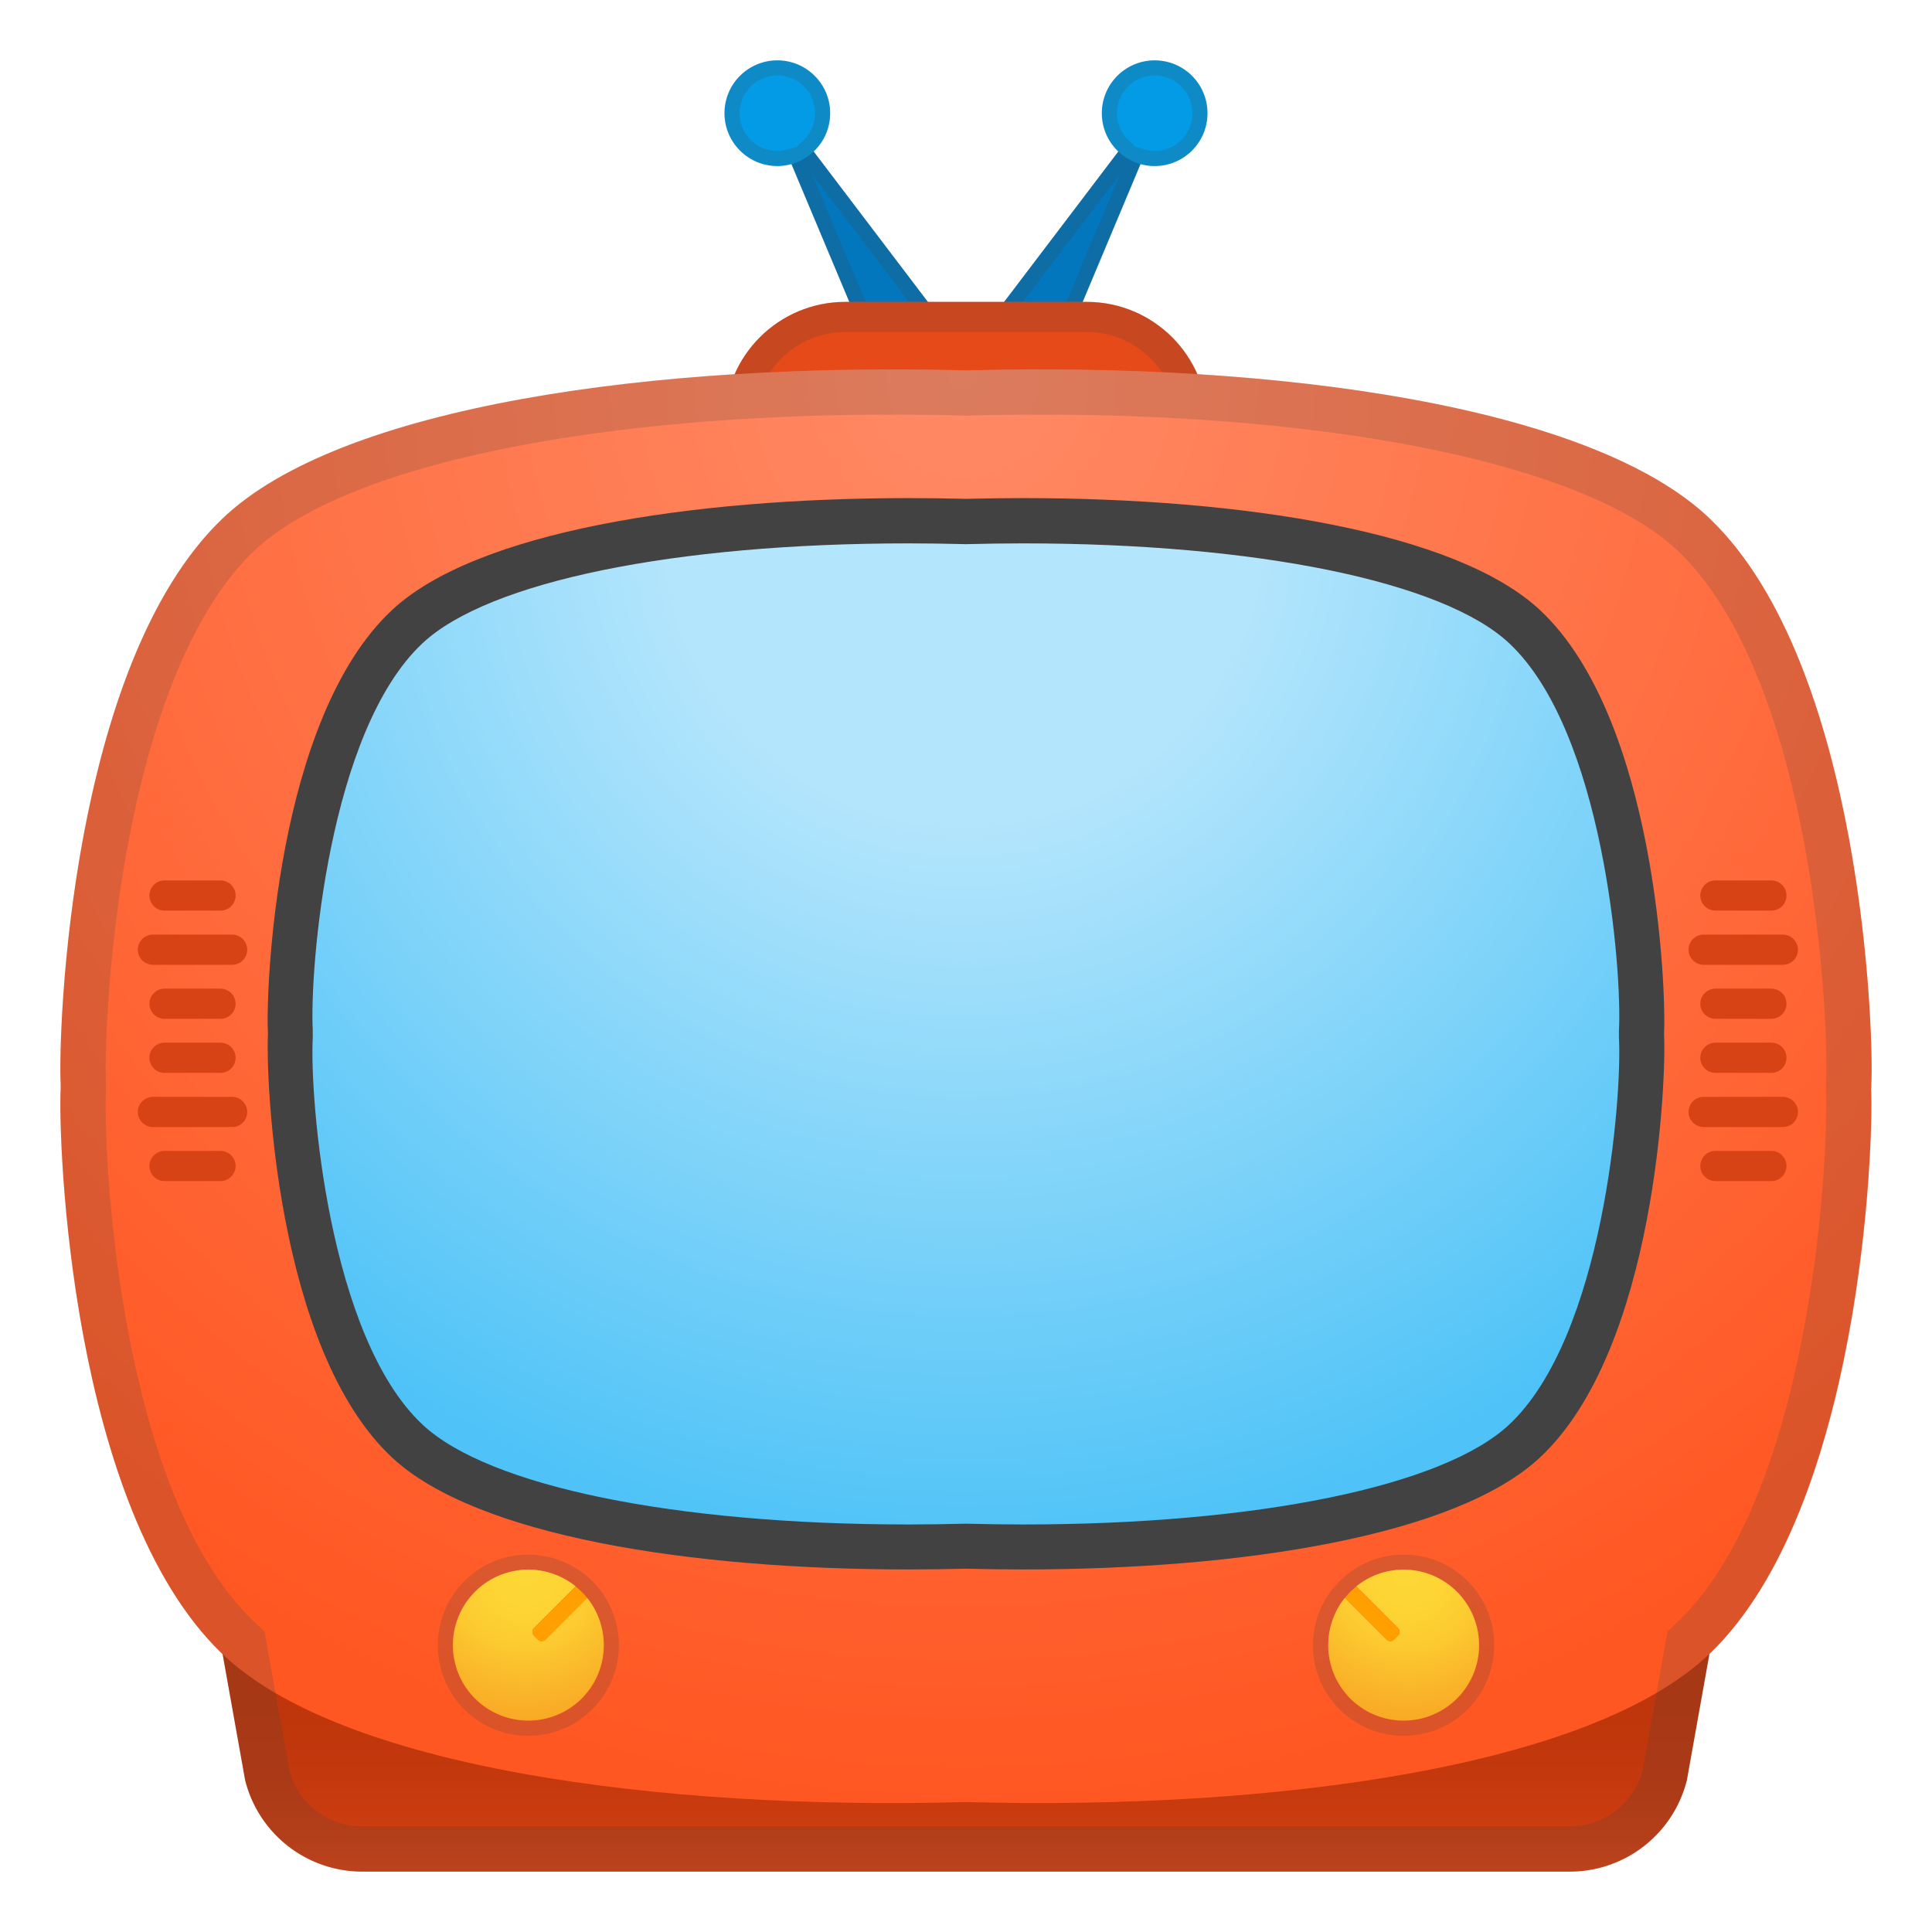 <svg width="128" height="128" xmlns="http://www.w3.org/2000/svg"><path d="M63.5 22.67l-11.39-15c-.34-.45-1.04-.04-.82.47l6.38 15.2 5.83-.67z" fill="#0277bd"/><circle cx="51.5" cy="7.5" r="3.5" fill="#039be5"/><path d="M64.5 22.67l11.39-15c.34-.45 1.04-.04.82.47l-6.38 15.2-5.83-.67z" fill="#0277bd"/><circle cx="76.5" cy="7.5" r="3.5" fill="#039be5"/><g opacity=".19" fill="#424242"><path d="M51.5 5A2.5 2.5 0 0 1 54 7.5c0 .69-.28 1.33-.78 1.81l-.44.42-.62.17c-.25.07-.46.1-.66.1a2.5 2.5 0 0 1 0-5m2.31 6.56l7.83 10.32-3.34.38-4.49-10.7M51.5 4C49.57 4 48 5.57 48 7.5s1.57 3.5 3.5 3.5c.32 0 .63-.06.93-.14l5.23 12.47 5.83-.67-9.59-12.64C54.58 9.39 55 8.5 55 7.5 55 5.57 53.43 4 51.5 4zM76.5 5a2.5 2.5 0 0 1 0 5c-.2 0-.41-.03-.66-.1l-.61-.17-.44-.42C74.28 8.83 74 8.19 74 7.5A2.5 2.5 0 0 1 76.5 5m-2.31 6.56l-4.49 10.7-3.34-.38 7.83-10.32M76.5 4C74.57 4 73 5.57 73 7.5c0 1 .42 1.89 1.09 2.53L64.5 22.67l5.83.67 5.23-12.47c.3.08.61.14.93.14 1.93 0 3.5-1.57 3.5-3.5A3.491 3.491 0 0 0 76.5 4z"/></g><linearGradient id="a" gradientUnits="userSpaceOnUse" x1="64" x2="64" y1="113.25" y2="126.5"><stop offset="0" stop-color="#bf360c"/><stop offset=".327" stop-color="#c3380d"/><stop offset=".638" stop-color="#ce3e11"/><stop offset=".942" stop-color="#e14817"/><stop offset="1" stop-color="#e64a19"/></linearGradient><path d="M13.75 104l2.49 13.94A8 8 0 0 0 24 124h80a8 8 0 0 0 7.76-6.06l2.49-13.94H13.75z" fill="url(#a)"/><defs><path id="b" d="M13.75 104l2.49 13.94A8 8 0 0 0 24 124h80a8 8 0 0 0 7.76-6.06l2.49-13.94H13.75z"/></defs><path d="M80 30H48v-2c0-4.42 3.58-8 8-8h16c4.42 0 8 3.58 8 8v2z" fill="#e64a19"/><path d="M72 22c3.31 0 6 2.69 6 6H50c0-3.31 2.69-6 6-6h16m0-2H56c-4.42 0-8 3.58-8 8v2h32v-2c0-4.42-3.58-8-8-8z" fill="#424242" opacity=".19"/><radialGradient id="c" cx="63.75" cy="26.375" gradientTransform="matrix(1 0 0 1.032 0 -2.292)" gradientUnits="userSpaceOnUse" r="91.869"><stop offset="0" stop-color="#ff8a65"/><stop offset=".569" stop-color="#ff6e41"/><stop offset="1" stop-color="#ff5722"/></radialGradient><path d="M123.98 72v-.03-.03-.11c.18-3.6-.65-27.76-10.66-37.43-7.81-7.54-28.8-10.42-49.31-9.86-20.51-.55-41.5 2.32-49.31 9.86C4.67 44.06 3.84 68.22 4.02 71.82v.28c-.18 3.6.65 27.76 10.66 37.43 7.81 7.54 28.8 10.42 49.31 9.86 20.51.55 41.5-2.32 49.31-9.86 10.02-9.66 10.85-33.83 10.66-37.43.02-.02.02-.06.02-.1z" fill="url(#c)"/><path d="M68.91 27.47c20.3 0 36.52 3.48 42.32 9.09 8.97 8.65 9.95 31.31 9.75 35.12 0 .09-.01.18 0 .28v.31c.06 1.23 0 7.91-1.46 15.73-1.69 9.05-4.54 15.73-8.25 19.34l-.04.04-.05.04-.71.68-.17.97-1.47 8.23A5 5 0 0 1 104 121H24a5 5 0 0 1-4.83-3.7l-1.47-8.23-.17-.97-.71-.68c-.03-.03-.06-.05-.09-.08-8.94-8.68-9.91-31.28-9.71-35.08 0-.09.01-.18 0-.28v-.02-.29c-.06-1.23 0-7.91 1.46-15.73 1.69-9.08 4.56-15.78 8.29-19.38 5.81-5.6 22.03-9.09 42.32-9.09 1.59 0 3.22.02 4.83.07h.16c1.61-.05 3.23-.07 4.83-.07m0-3c-1.63 0-3.27.02-4.91.07-1.63-.04-3.27-.07-4.91-.07-18.87 0-37.22 2.99-44.41 9.93C4.67 44.06 3.84 68.22 4.02 71.82v.28c-.18 3.6.65 27.76 10.66 37.43.02.02.05.04.07.06l1.49 8.34A7.999 7.999 0 0 0 24 124h80a8 8 0 0 0 7.76-6.06l1.49-8.34c.02-.02.05-.04.07-.06 10.02-9.66 10.85-33.83 10.66-37.43V72v-.03-.03-.11c.18-3.6-.65-27.76-10.66-37.43-7.2-6.94-25.54-9.93-44.41-9.93z" fill="#424242" opacity=".19"/><radialGradient id="d" cx="63.8" cy="31.894" gradientTransform="translate(4.683 5.266) scale(.927)" gradientUnits="userSpaceOnUse" r="73.44"><stop offset="0" stop-color="#b3e5fc"/><stop offset=".291" stop-color="#b3e5fc"/><stop offset="1" stop-color="#4fc3f7"/></radialGradient><path d="M67.79 102.5c-1.25 0-2.5-.02-3.75-.05-1.33.03-2.58.05-3.83.05-16.1 0-28.52-2.62-33.22-7.01-7.12-6.66-7.9-23.9-7.75-26.8v-.21-.17c-.15-2.89.63-20.14 7.75-26.79 4.7-4.39 17.12-7.02 33.22-7.02 1.25 0 2.5.02 3.75.05 1.33-.03 2.58-.05 3.82-.05 16.1 0 28.52 2.62 33.22 7.02 7.12 6.66 7.9 23.9 7.75 26.8v.4c.15 2.87-.64 20.11-7.75 26.77-4.69 4.39-17.11 7.01-33.21 7.01z" fill="url(#d)"/><path d="M67.78 33v3c15.5 0 27.84 2.53 32.2 6.61 6.25 5.84 7.49 21.67 7.28 25.63 0 .08-.01.17 0 .25v.28c.21 3.96-1.03 19.78-7.28 25.62-4.36 4.08-16.7 6.61-32.2 6.61-1.22 0-2.47-.02-3.71-.05h-.16c-1.24.03-2.48.05-3.71.05-15.5 0-27.84-2.53-32.2-6.61-6.25-5.84-7.49-21.67-7.28-25.63 0-.08.01-.17 0-.25v-.02-.26c-.21-3.96 1.03-19.78 7.28-25.62C32.36 38.53 44.7 36 60.2 36c1.22 0 2.47.02 3.71.05h.16c1.24-.03 2.48-.05 3.71-.05v-3m0 0c-1.26 0-2.52.02-3.78.05-1.26-.03-2.52-.05-3.78-.05-14.55 0-28.7 2.23-34.25 7.42-7.73 7.22-8.37 25.28-8.22 27.97v.2c-.14 2.69.5 20.75 8.22 27.97 5.55 5.19 19.69 7.42 34.25 7.42 1.26 0 2.52-.02 3.78-.05 1.26.03 2.52.05 3.78.05 14.55 0 28.7-2.23 34.25-7.42 7.73-7.22 8.37-25.28 8.22-27.97v-.08-.02-.02-.08c.14-2.69-.5-20.75-8.22-27.97C96.48 35.23 82.34 33 67.78 33z" fill="#424242"/><g><path d="M35 104a5 5 0 0 1 3.9 1.87 4.987 4.987 0 0 1-.36 6.67 5.022 5.022 0 0 1-7.08 0A5.003 5.003 0 0 1 35 104m0-1c-1.6 0-3.11.62-4.24 1.76a6.011 6.011 0 0 0 0 8.49A5.96 5.96 0 0 0 35 115c1.6 0 3.11-.62 4.24-1.76a5.994 5.994 0 0 0-.48-8.92A6.02 6.02 0 0 0 35 103z" fill="#424242" opacity=".19"/><radialGradient id="e" cx="34.138" cy="103.83" gradientTransform="translate(3.727 9.727) scale(.909)" gradientUnits="userSpaceOnUse" r="11.029"><stop offset="0" stop-color="#fdd835"/><stop offset=".265" stop-color="#fdd434"/><stop offset=".503" stop-color="#fcca30"/><stop offset=".633" stop-color="#fbc02d"/><stop offset="1" stop-color="#f9a825"/></radialGradient><path d="M35.63 108.62l-.25-.25a.362.362 0 0 1 0-.51l2.76-2.76a4.987 4.987 0 0 0-6.67.36 5.003 5.003 0 0 0 0 7.07 5.003 5.003 0 0 0 7.07 0 5.009 5.009 0 0 0 .36-6.67l-2.76 2.76c-.14.14-.37.14-.51 0z" fill="url(#e)"/><path d="M38.14 105.11l-2.76 2.76c-.14.14-.14.37 0 .51l.25.25c.14.14.37.14.51 0l2.76-2.76c-.11-.14-.23-.27-.36-.4-.13-.13-.27-.25-.4-.36z" fill="#ffa000"/></g><g><path d="M93 104c1.28 0 2.56.49 3.53 1.46a5.003 5.003 0 0 1 0 7.07c-.97.98-2.25 1.47-3.53 1.47s-2.56-.49-3.54-1.46a5.009 5.009 0 0 1 .4-7.43A5 5 0 0 1 93 104m0-1a5.999 5.999 0 0 0-4.25 1.76c-.15.15-.29.3-.43.48a5.983 5.983 0 0 0 .43 8.01A6 6 0 0 0 93 115c1.6 0 3.11-.62 4.24-1.76a6.011 6.011 0 0 0 0-8.49A5.96 5.96 0 0 0 93 103z" fill="#424242" opacity=".19"/><radialGradient id="f" cx="111.872" cy="103.83" gradientTransform="matrix(-.909 0 0 .909 194.94 9.727)" gradientUnits="userSpaceOnUse" r="11.029"><stop offset="0" stop-color="#fdd835"/><stop offset=".265" stop-color="#fdd434"/><stop offset=".503" stop-color="#fcca30"/><stop offset=".633" stop-color="#fbc02d"/><stop offset="1" stop-color="#f9a825"/></radialGradient><path d="M92.37 108.62l.25-.25c.14-.14.14-.37 0-.51l-2.76-2.76a4.987 4.987 0 0 1 6.67.36 5.003 5.003 0 0 1 0 7.07 5.003 5.003 0 0 1-7.07 0 5.009 5.009 0 0 1-.36-6.67l2.76 2.76c.14.14.37.14.51 0z" fill="url(#f)"/><path d="M89.86 105.11l2.76 2.76c.14.14.14.37 0 .51l-.25.25c-.14.14-.37.14-.51 0l-2.76-2.76c.11-.14.23-.27.36-.4.13-.13.27-.25.4-.36z" fill="#ffa000"/></g><g fill="#d84315"><path d="M117.36 60.33h-3.71c-.55 0-1-.45-1-1s.45-1 1-1h3.71c.55 0 1 .45 1 1 0 .56-.45 1-1 1zM117.36 67.5h-3.71c-.55 0-1-.45-1-1s.45-1 1-1h3.71c.55 0 1 .45 1 1s-.45 1-1 1zM118.12 63.92h-5.25c-.55 0-1-.45-1-1s.45-1 1-1h5.25c.55 0 1 .45 1 1s-.44 1-1 1z"/><g><path d="M117.36 71.08h-3.71c-.55 0-1-.45-1-1s.45-1 1-1h3.71c.55 0 1 .45 1 1 0 .56-.45 1-1 1zM117.36 78.25h-3.71c-.55 0-1-.45-1-1s.45-1 1-1h3.71c.55 0 1 .45 1 1s-.45 1-1 1zM118.12 74.67h-5.25c-.55 0-1-.45-1-1s.45-1 1-1h5.25c.55 0 1 .45 1 1s-.44 1-1 1z"/></g></g><g fill="#d84315"><path d="M14.61 60.33H10.9c-.55 0-1-.45-1-1s.45-1 1-1h3.71c.55 0 1 .45 1 1 0 .56-.45 1-1 1zM14.61 67.5H10.9c-.55 0-1-.45-1-1s.45-1 1-1h3.71c.55 0 1 .45 1 1s-.45 1-1 1zM15.38 63.92h-5.25c-.55 0-1-.45-1-1s.45-1 1-1h5.25c.55 0 1 .45 1 1s-.45 1-1 1z"/><g><path d="M14.61 71.08H10.9c-.55 0-1-.45-1-1s.45-1 1-1h3.71c.55 0 1 .45 1 1 0 .56-.45 1-1 1zM14.61 78.25H10.9c-.55 0-1-.45-1-1s.45-1 1-1h3.71c.55 0 1 .45 1 1s-.45 1-1 1zM15.38 74.67h-5.25c-.55 0-1-.45-1-1s.45-1 1-1h5.25c.55 0 1 .45 1 1s-.45 1-1 1z"/></g></g></svg>